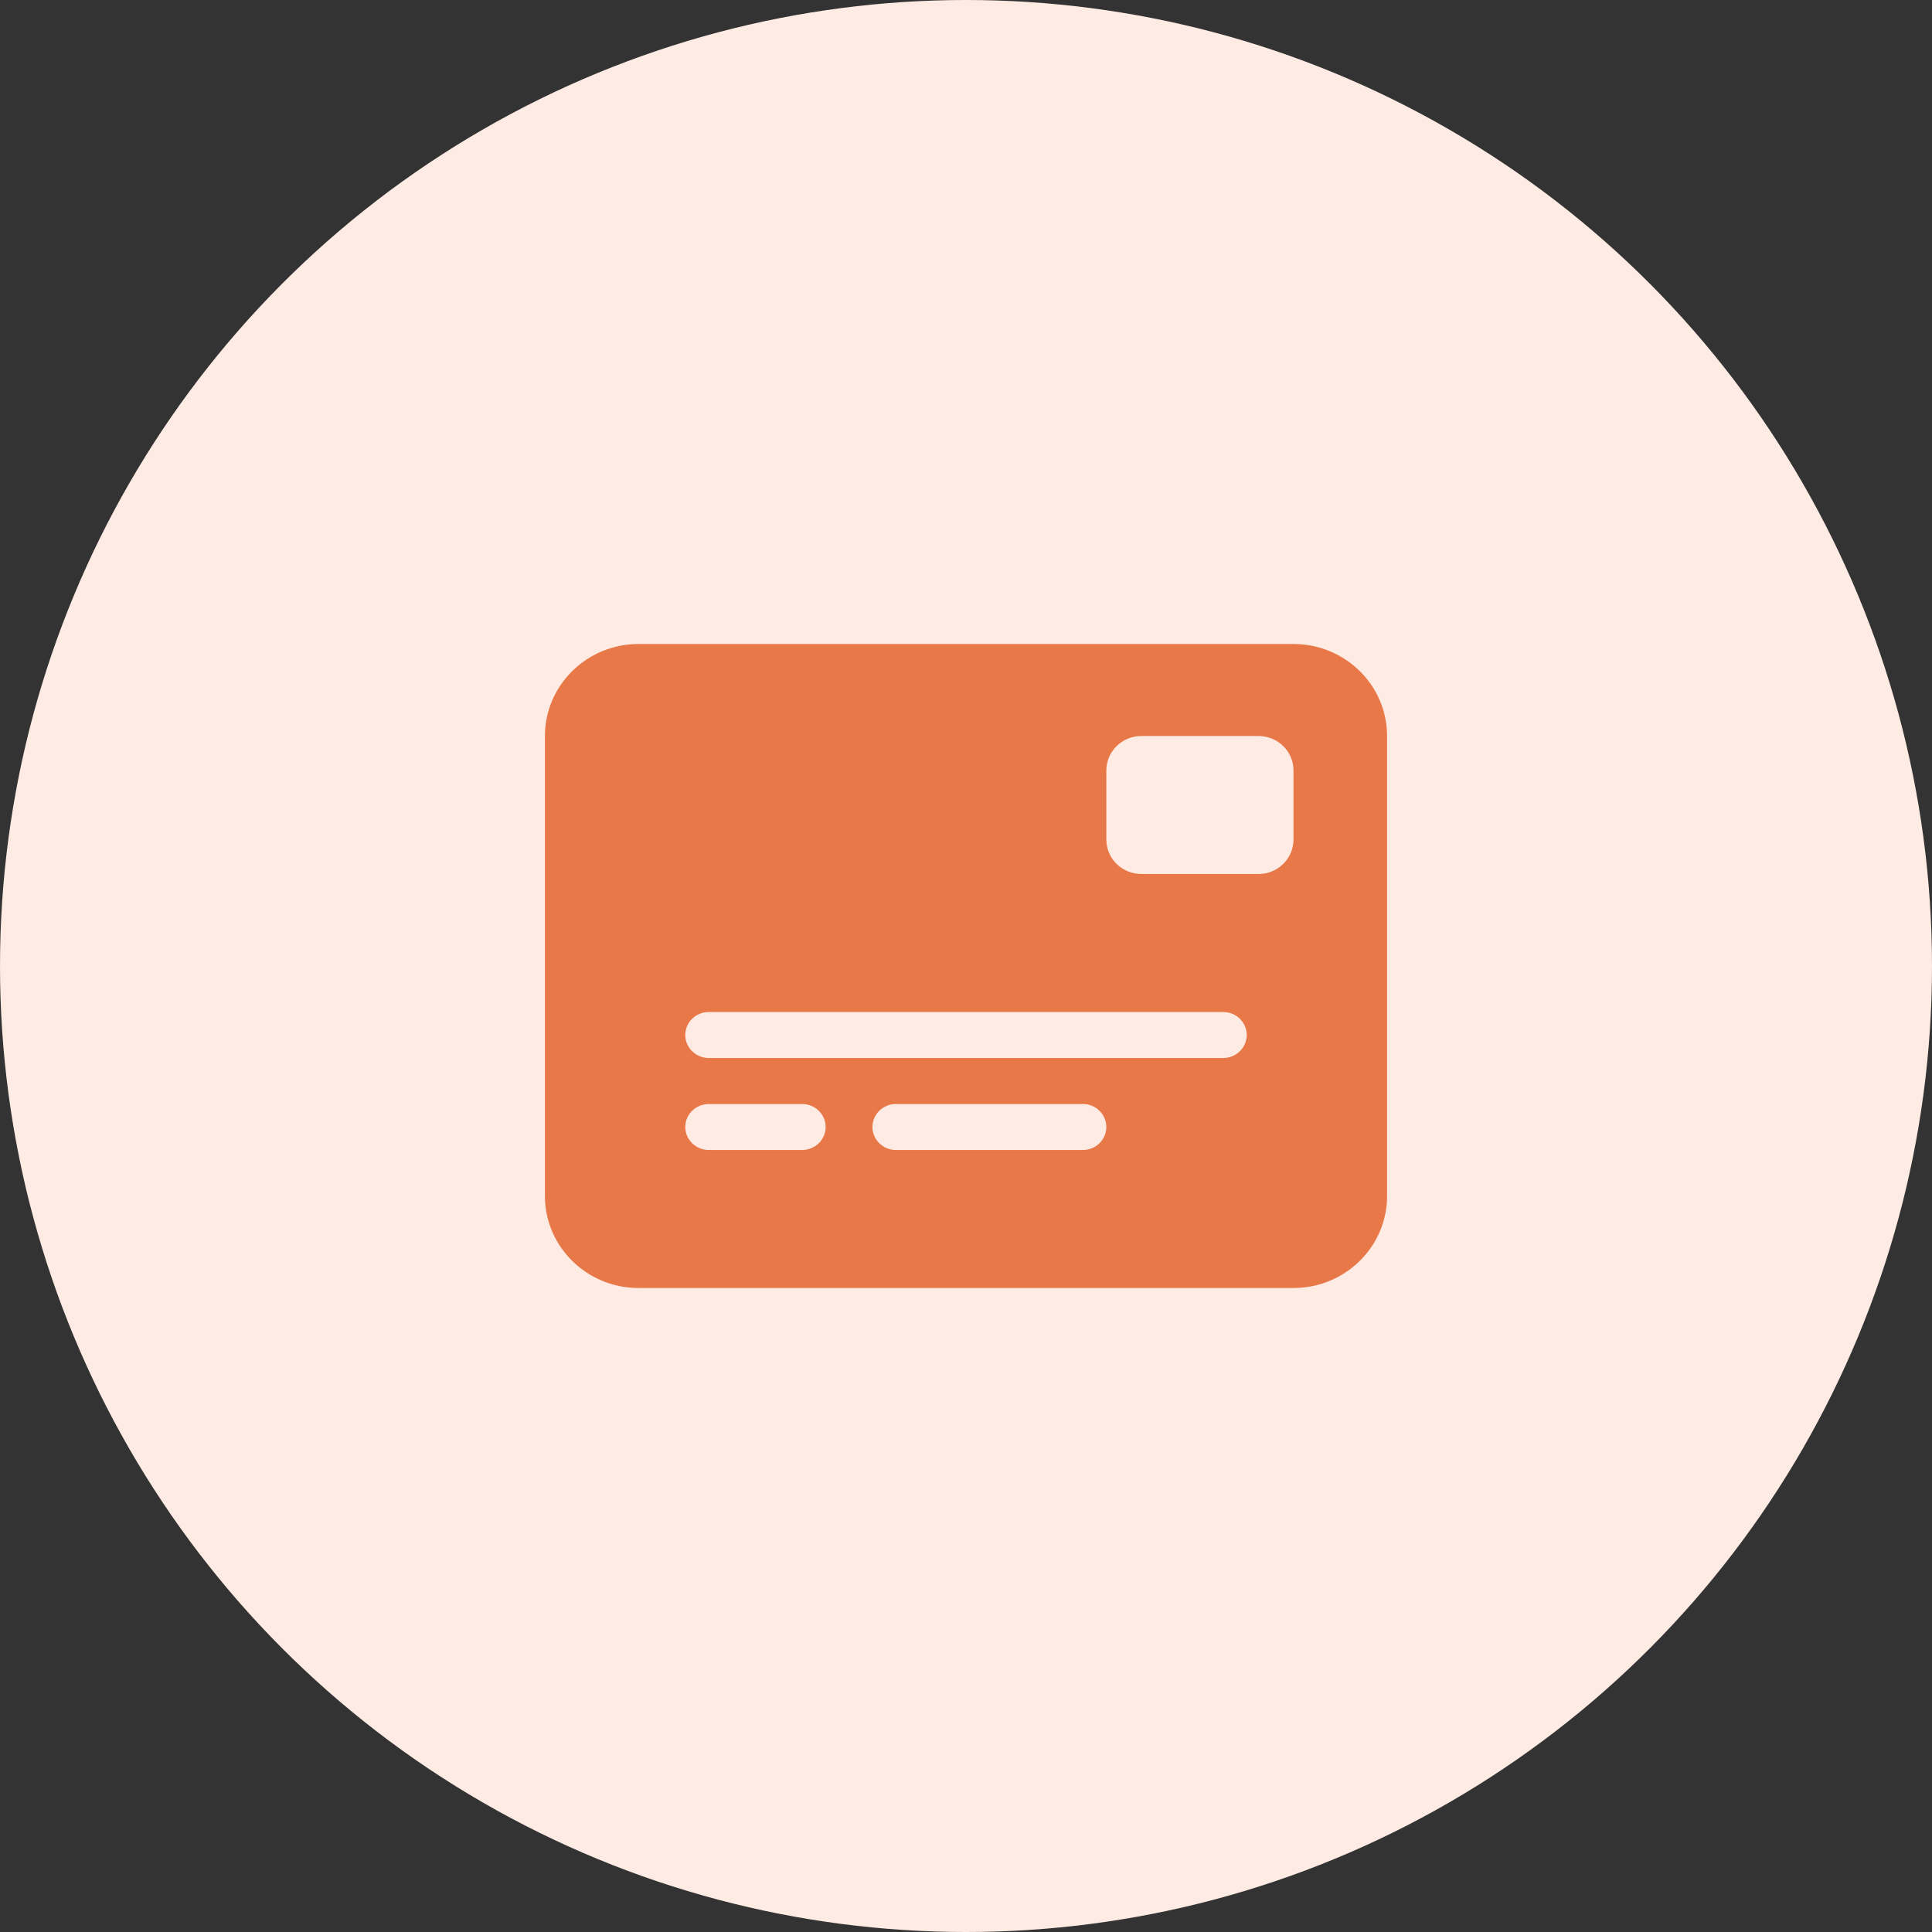 <svg width="39" height="39" viewBox="0 0 39 39" fill="none" xmlns="http://www.w3.org/2000/svg">
<rect x="0" y="0" width="39" height="39" fill="#333333" stroke="none"/>
<circle cx="19.5" cy="19.5" r="19.5" fill="#FEEBE3"/>
<path d="M11 14.857C11 13.833 11.847 13 12.889 13L26.111 13C27.153 13 28 13.833 28 14.857L28 24.143C28 25.167 27.153 26 26.111 26L12.889 26C11.847 26 11 25.167 11 24.143L11 14.857ZM14.306 20.429C14.046 20.429 13.833 20.637 13.833 20.893C13.833 21.148 14.046 21.357 14.306 21.357L24.694 21.357C24.954 21.357 25.167 21.148 25.167 20.893C25.167 20.637 24.954 20.429 24.694 20.429L14.306 20.429ZM13.833 22.75C13.833 23.005 14.046 23.214 14.306 23.214L16.194 23.214C16.454 23.214 16.667 23.005 16.667 22.75C16.667 22.495 16.454 22.286 16.194 22.286L14.306 22.286C14.046 22.286 13.833 22.495 13.833 22.75ZM17.611 22.75C17.611 23.005 17.824 23.214 18.083 23.214L21.861 23.214C22.121 23.214 22.333 23.005 22.333 22.75C22.333 22.495 22.121 22.286 21.861 22.286L18.083 22.286C17.824 22.286 17.611 22.495 17.611 22.75ZM23.042 14.857C22.649 14.857 22.333 15.168 22.333 15.554L22.333 16.946C22.333 17.332 22.649 17.643 23.042 17.643L25.403 17.643C25.795 17.643 26.111 17.332 26.111 16.946L26.111 15.554C26.111 15.168 25.795 14.857 25.403 14.857L23.042 14.857Z" fill="#E87848"/>
</svg>
